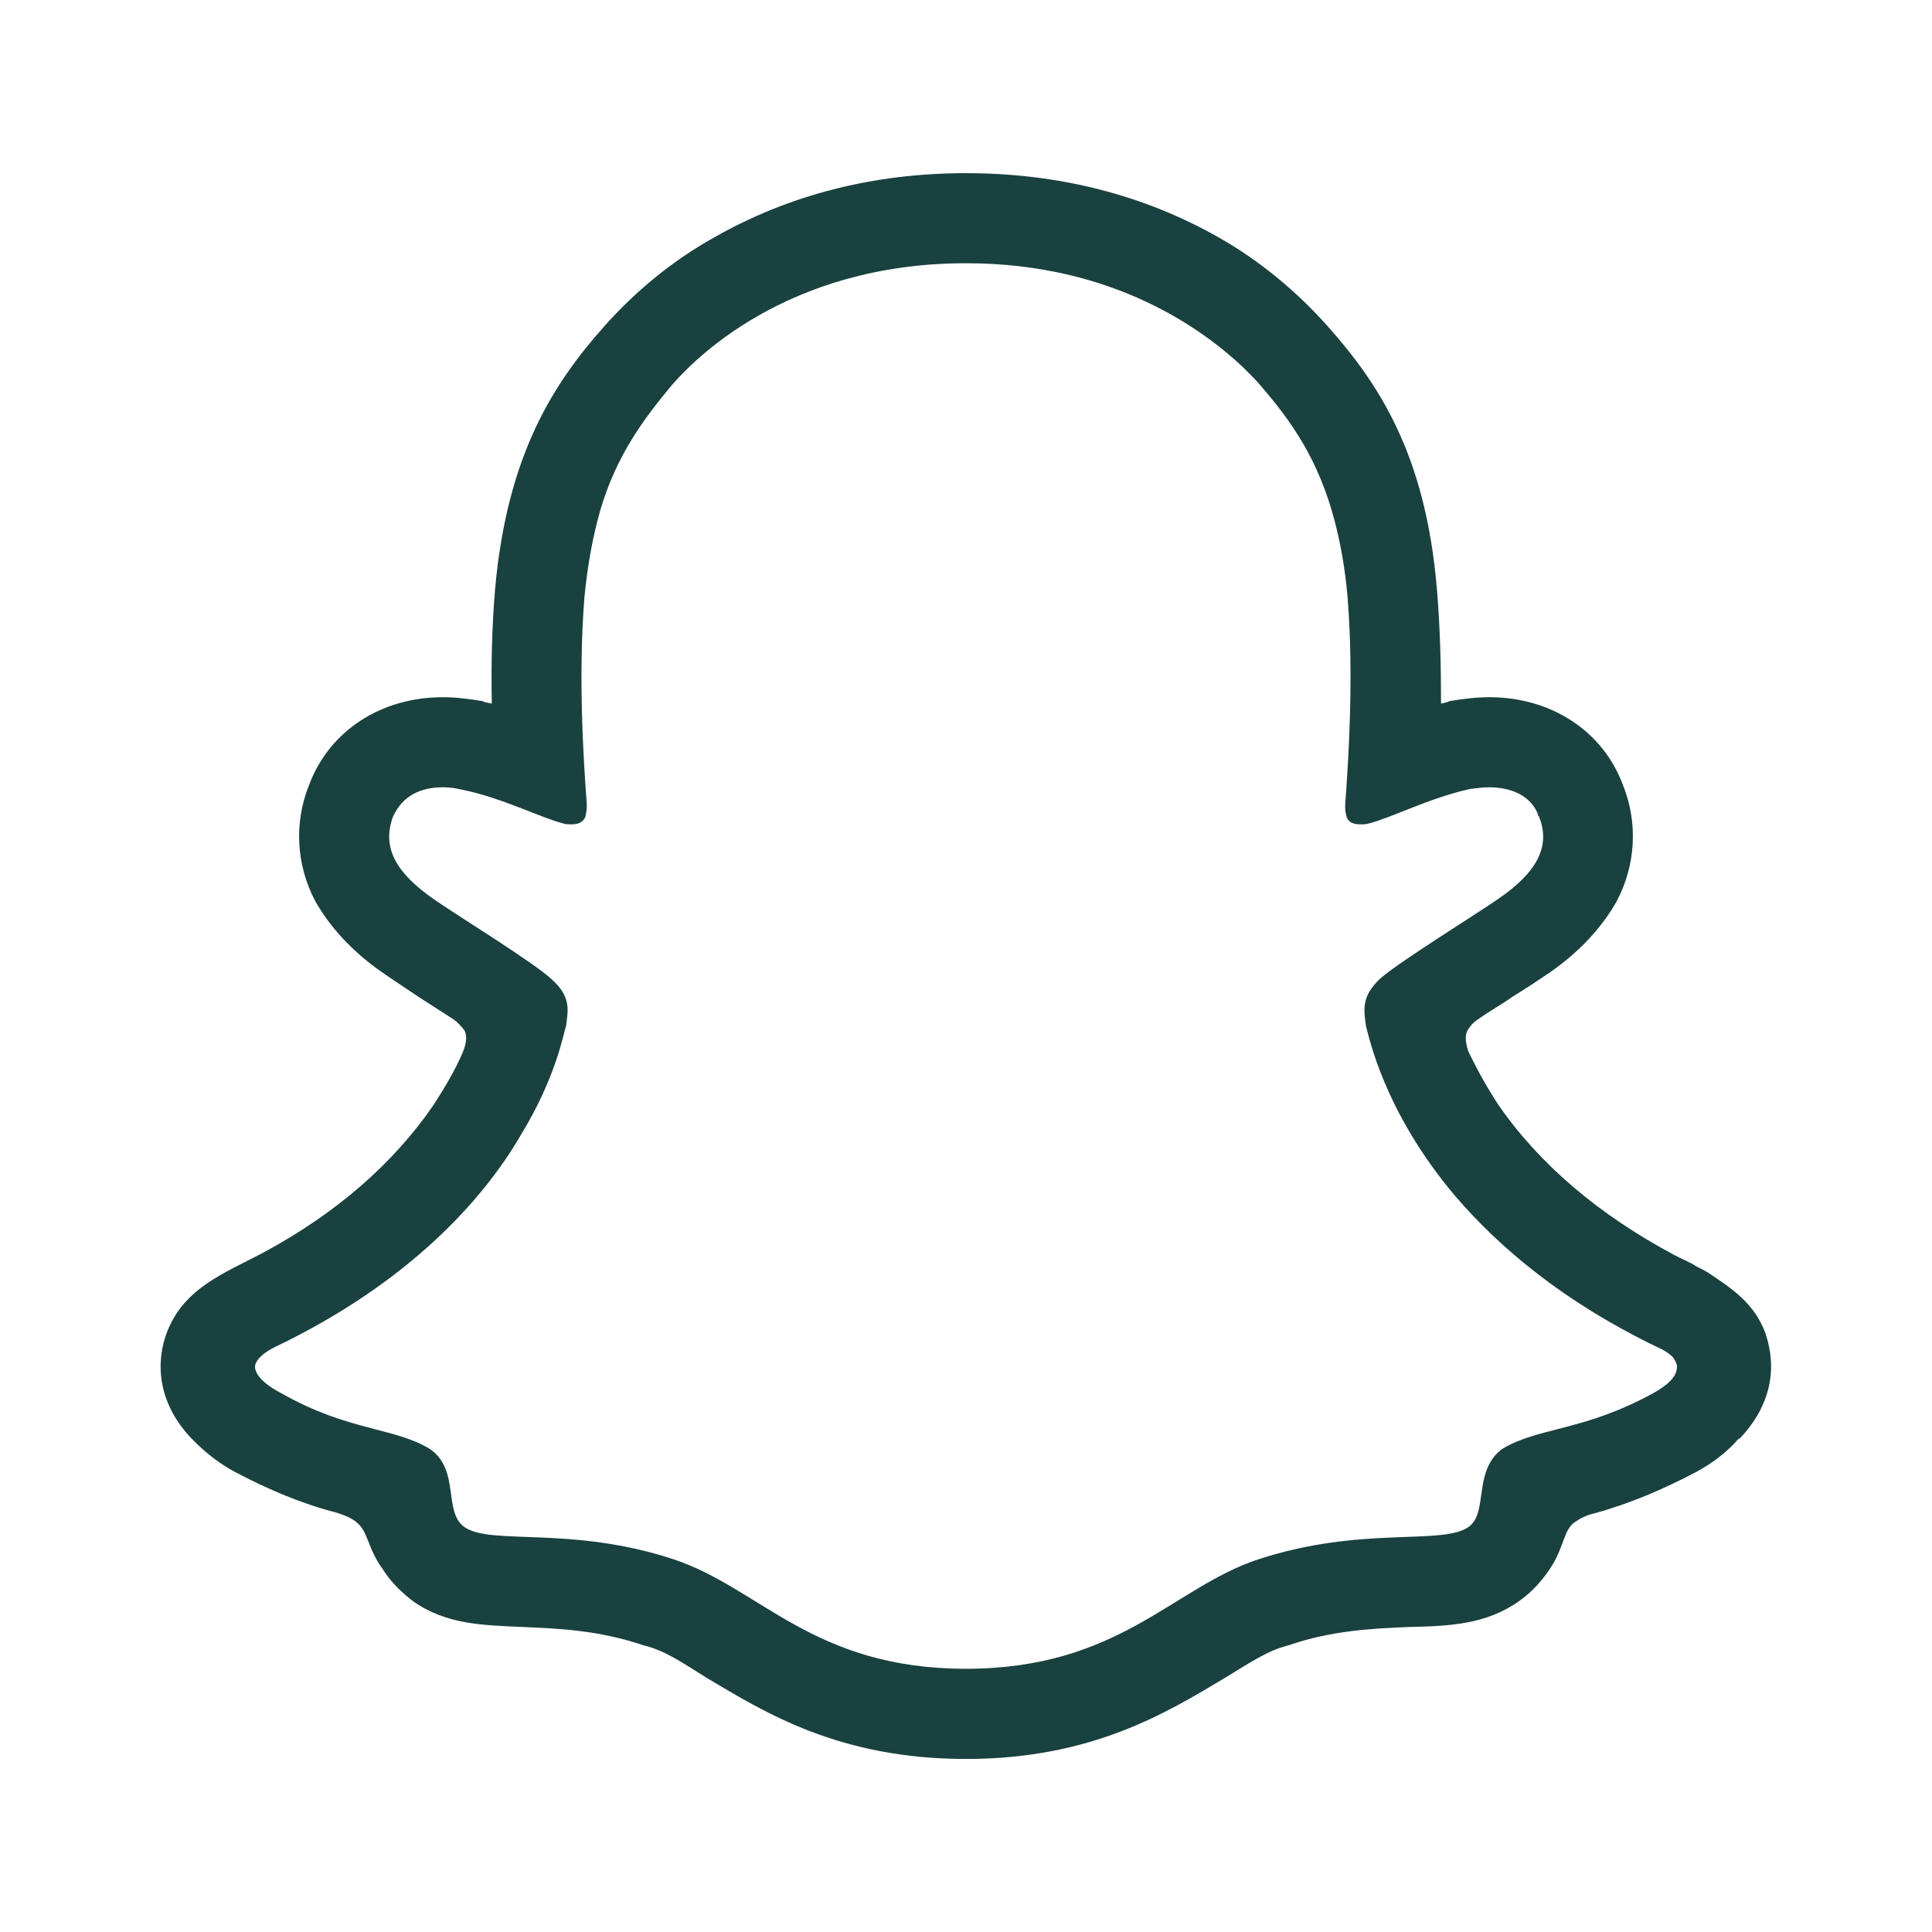 <svg width="16" height="16" viewBox="0 0 16 16" fill="none" xmlns="http://www.w3.org/2000/svg">
<path d="M14.62 11.04C14.527 10.787 14.334 10.667 14.147 10.54C14.114 10.52 14.073 10.5 14.047 10.487C14 10.454 13.927 10.427 13.867 10.394C13.24 10.06 12.747 9.64 12.407 9.147C12.315 9.006 12.233 8.859 12.16 8.707C12.133 8.62 12.133 8.574 12.153 8.534C12.174 8.5 12.2 8.467 12.233 8.447C12.334 8.374 12.454 8.307 12.527 8.254C12.667 8.167 12.767 8.1 12.834 8.054C13.094 7.874 13.274 7.667 13.387 7.467C13.547 7.167 13.567 6.814 13.44 6.5C13.274 6.054 12.847 5.774 12.334 5.774C12.227 5.774 12.12 5.787 12 5.807C12 5.814 11.96 5.82 11.934 5.827C11.934 5.52 11.927 5.2 11.9 4.88C11.807 3.76 11.414 3.174 11 2.707C10.74 2.414 10.434 2.16 10.094 1.967C9.473 1.614 8.767 1.434 8 1.434C7.233 1.434 6.533 1.614 5.913 1.967C5.567 2.16 5.26 2.414 5 2.707C4.587 3.174 4.2 3.76 4.1 4.88C4.073 5.2 4.067 5.52 4.073 5.827C4.04 5.82 4 5.814 4 5.807C3.88 5.787 3.773 5.774 3.667 5.774C3.153 5.774 2.727 6.054 2.56 6.5C2.433 6.814 2.453 7.167 2.613 7.467C2.727 7.667 2.907 7.874 3.167 8.054C3.233 8.1 3.333 8.167 3.473 8.26L3.753 8.44C3.793 8.467 3.82 8.5 3.847 8.534C3.867 8.58 3.867 8.627 3.833 8.714C3.767 8.867 3.687 9 3.593 9.147C3.26 9.634 2.787 10.047 2.18 10.374C1.853 10.547 1.52 10.667 1.38 11.04C1.273 11.334 1.333 11.667 1.613 11.94C1.713 12.04 1.827 12.127 1.953 12.194C2.22 12.334 2.5 12.454 2.787 12.527C2.847 12.547 2.907 12.567 2.953 12.607C3.053 12.687 3.04 12.82 3.173 13C3.24 13.107 3.333 13.194 3.42 13.26C3.693 13.454 4 13.46 4.333 13.474C4.627 13.487 4.96 13.5 5.333 13.627C5.507 13.667 5.667 13.78 5.86 13.9C6.333 14.18 6.947 14.567 8 14.567C9.047 14.567 9.667 14.18 10.147 13.894C10.334 13.78 10.5 13.667 10.667 13.627C11.034 13.5 11.373 13.487 11.667 13.474C12 13.467 12.307 13.454 12.58 13.26C12.694 13.18 12.787 13.074 12.86 12.954C12.954 12.794 12.954 12.667 13.04 12.607C13.087 12.574 13.14 12.547 13.2 12.534C13.493 12.454 13.774 12.334 14.04 12.194C14.18 12.12 14.3 12.027 14.4 11.914H14.407C14.667 11.64 14.72 11.334 14.62 11.04ZM13.687 11.54C13.114 11.854 12.733 11.82 12.44 12C12.334 12.08 12.3 12.187 12.28 12.294L12.26 12.427C12.247 12.52 12.227 12.6 12.16 12.647C11.934 12.8 11.274 12.634 10.42 12.914C9.713 13.147 9.267 13.82 8 13.82C6.733 13.82 6.3 13.154 5.58 12.914C4.733 12.634 4.067 12.8 3.847 12.647C3.667 12.52 3.813 12.174 3.56 12C3.267 11.82 2.887 11.854 2.333 11.54C2.127 11.434 2.093 11.334 2.12 11.287C2.147 11.227 2.227 11.18 2.28 11.154C3.38 10.627 4 9.94 4.313 9.4C4.607 8.92 4.667 8.554 4.687 8.5C4.707 8.36 4.727 8.254 4.573 8.114C4.427 7.974 3.773 7.574 3.593 7.447C3.287 7.234 3.16 7.027 3.253 6.767C3.333 6.587 3.487 6.52 3.667 6.52C3.72 6.52 3.773 6.527 3.827 6.54C4.16 6.607 4.48 6.774 4.667 6.82C4.687 6.827 4.707 6.827 4.733 6.827C4.793 6.827 4.827 6.807 4.847 6.767C4.853 6.74 4.86 6.707 4.86 6.667C4.833 6.307 4.787 5.607 4.84 4.947C4.867 4.667 4.913 4.427 4.973 4.22C5.107 3.767 5.333 3.467 5.56 3.194C5.727 3 6.5 2.18 8 2.18C9.233 2.18 9.973 2.74 10.293 3.04C10.36 3.107 10.414 3.16 10.44 3.194C10.694 3.487 10.92 3.807 11.053 4.314C11.1 4.494 11.14 4.707 11.16 4.947C11.213 5.6 11.167 6.307 11.14 6.667C11.14 6.694 11.14 6.72 11.147 6.74C11.153 6.8 11.194 6.827 11.267 6.827C11.293 6.827 11.313 6.827 11.334 6.82C11.52 6.774 11.84 6.607 12.174 6.534C12.227 6.527 12.28 6.52 12.334 6.52C12.5 6.52 12.667 6.58 12.733 6.734L12.74 6.76H12.747V6.767C12.847 7.02 12.713 7.234 12.414 7.44C12.233 7.567 11.573 7.974 11.427 8.107C11.274 8.254 11.293 8.36 11.313 8.5C11.334 8.567 11.454 9.2 12.053 9.907C12.42 10.334 12.947 10.78 13.72 11.154C13.767 11.174 13.827 11.207 13.86 11.247C13.88 11.28 13.893 11.307 13.887 11.334C13.88 11.4 13.82 11.467 13.687 11.54Z" fill="#19413F"/>
</svg>
